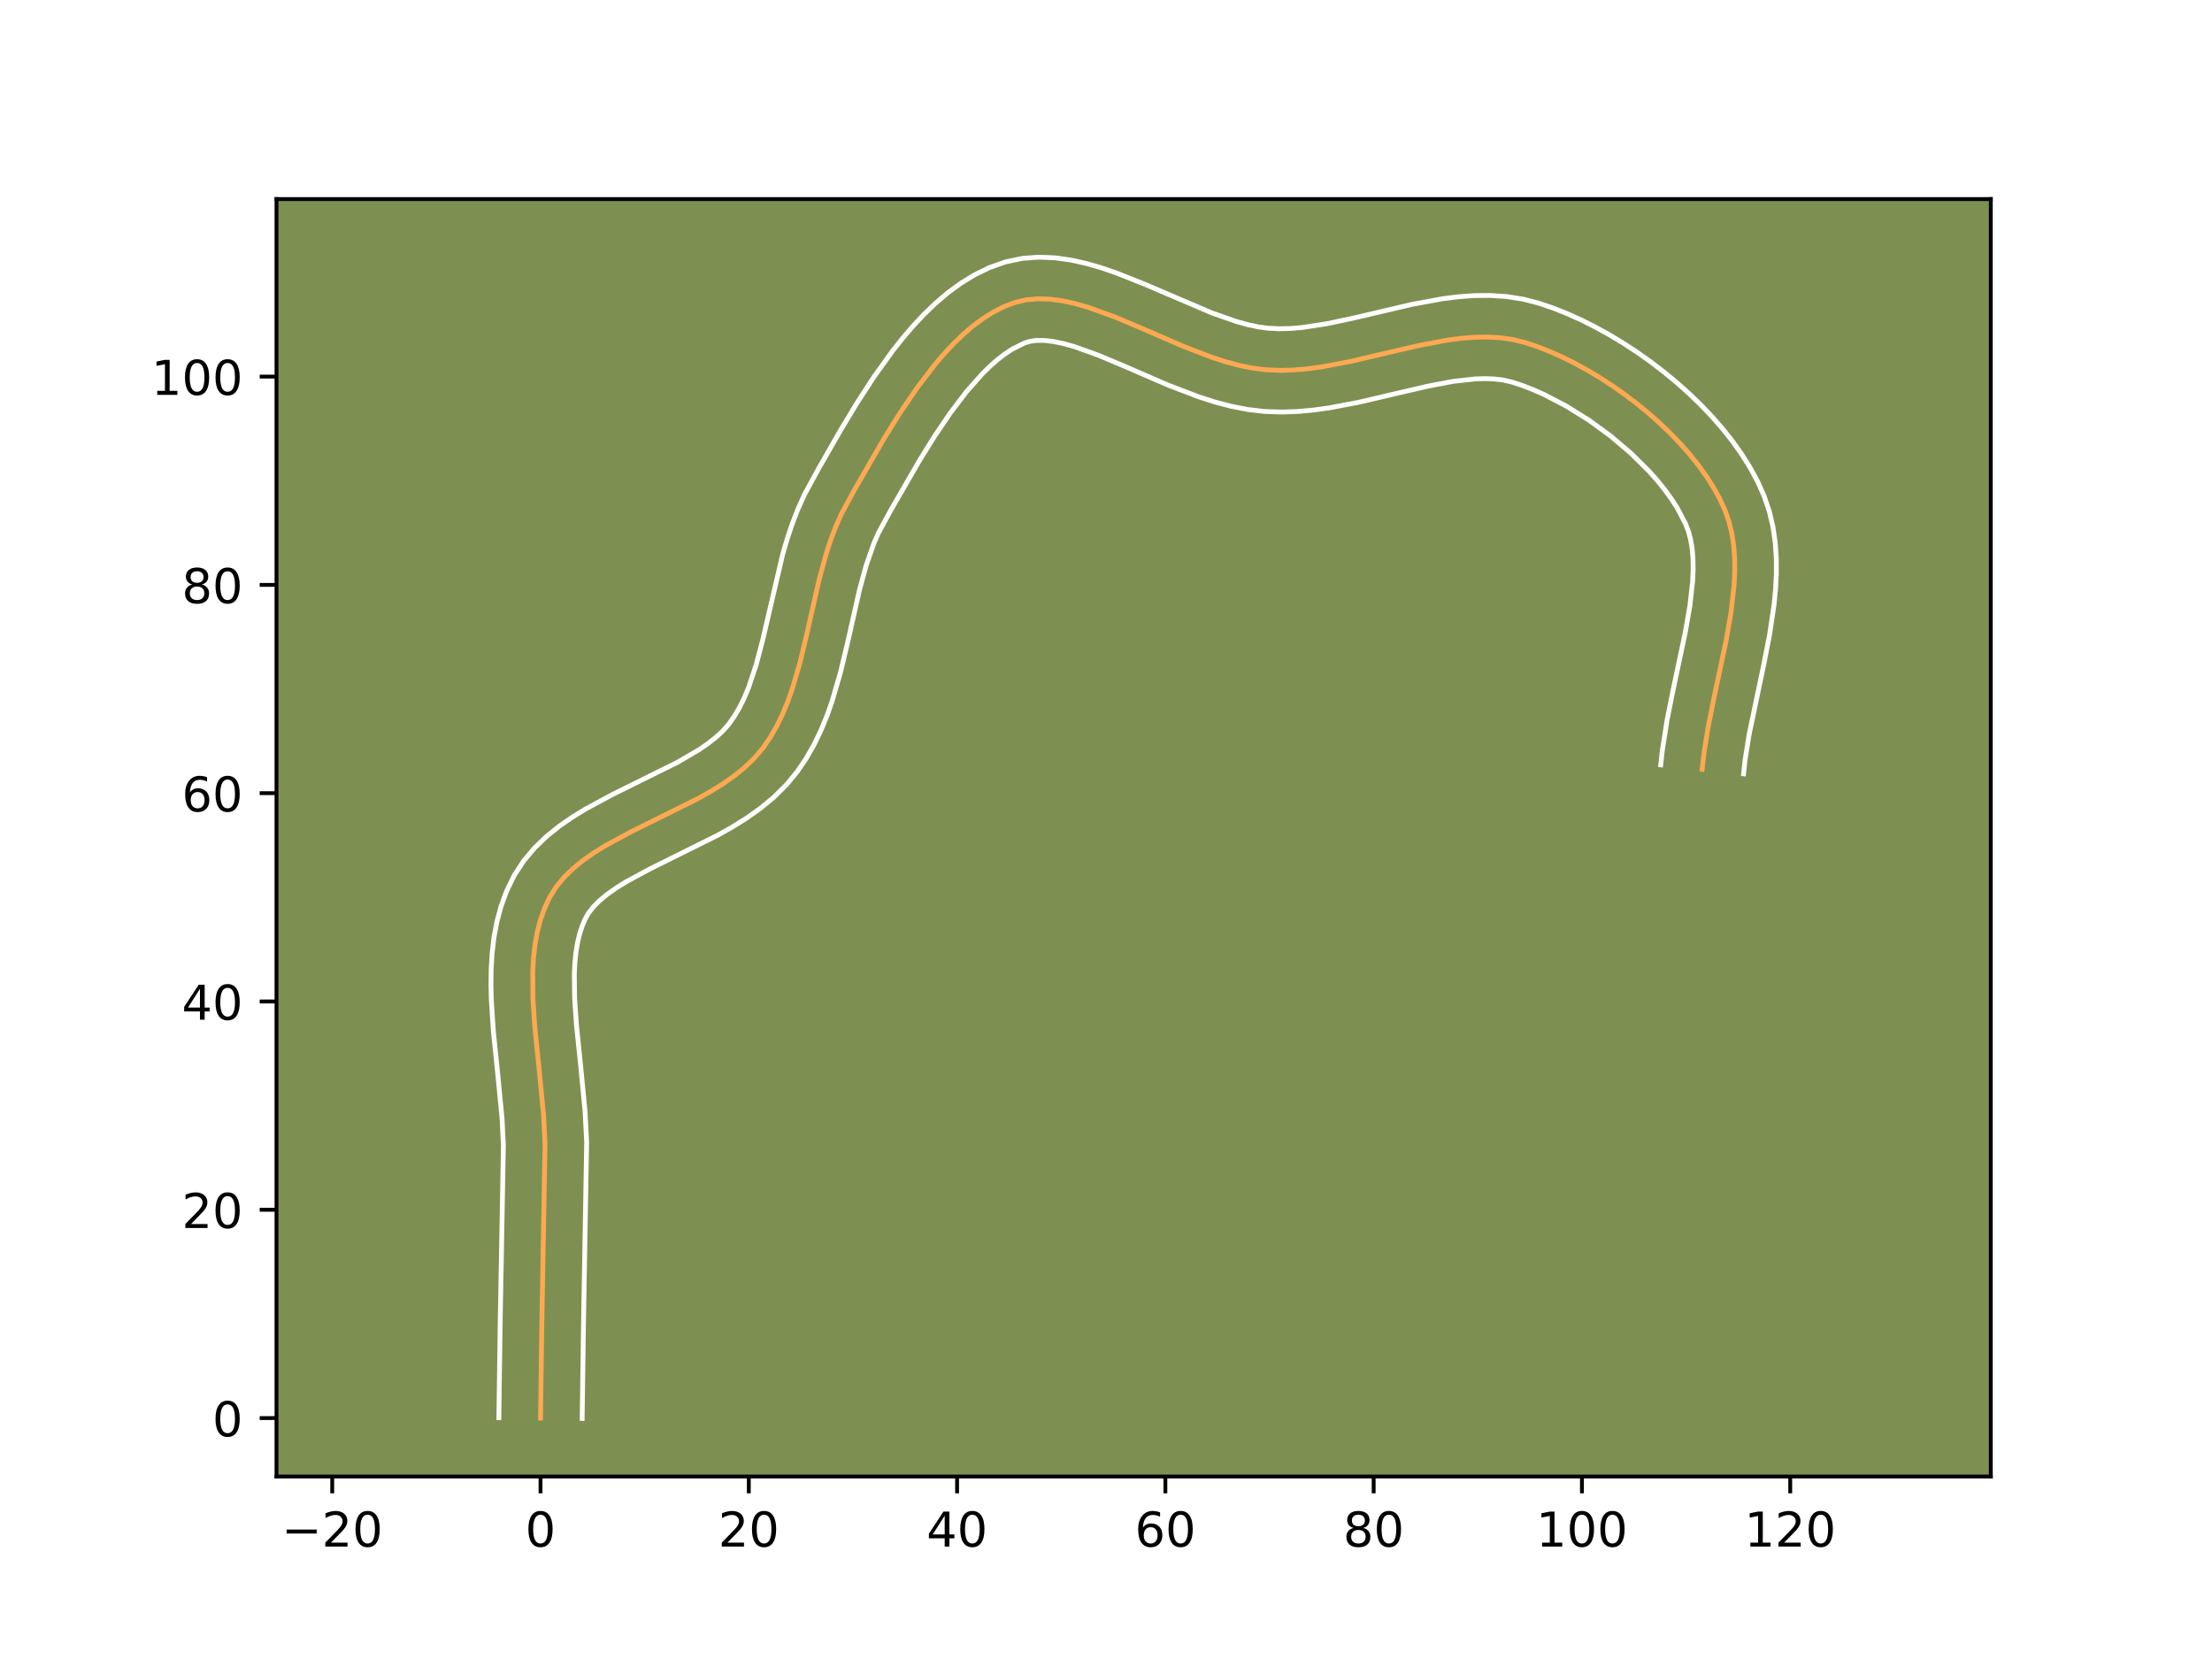<?xml version="1.0" encoding="utf-8" standalone="no"?>
<!DOCTYPE svg PUBLIC "-//W3C//DTD SVG 1.1//EN"
  "http://www.w3.org/Graphics/SVG/1.1/DTD/svg11.dtd">
<!-- Created with matplotlib (https://matplotlib.org/) -->
<svg height="345.6pt" version="1.1" viewBox="0 0 460.8 345.6" width="460.8pt" xmlns="http://www.w3.org/2000/svg" xmlns:xlink="http://www.w3.org/1999/xlink">
 <defs>
  <style type="text/css">*{stroke-linecap:butt;stroke-linejoin:round;}</style>
 </defs>
 <g id="figure_1">
  <g id="patch_1">
   <path d="M 0 345.6 
L 460.8 345.6 
L 460.8 0 
L 0 0 
z
" style="fill:#ffffff;"/>
  </g>
  <g id="axes_1">
   <g id="patch_2">
    <path d="M 57.6 307.584 
L 414.72 307.584 
L 414.72 41.472 
L 57.6 41.472 
z
" style="fill:#7d9051;"/>
   </g>
   <g id="matplotlib.axis_1">
    <g id="xtick_1">
     <g id="line2d_1">
      <defs>
       <path d="M 0 0 
L 0 3.5 
" id="m7ca9111797" style="stroke:#000000;stroke-width:0.8;"/>
      </defs>
      <g>
       <use style="stroke:#000000;stroke-width:0.8;" x="69.21" xlink:href="#m7ca9111797" y="307.584"/>
      </g>
     </g>
     <g id="text_1">
      <!-- −20 -->
      <g transform="translate(58.658 322.182)scale(0.1 -0.1)">
       <defs>
        <path d="M 10.594 35.5 
L 73.188 35.5 
L 73.188 27.203 
L 10.594 27.203 
z
" id="DejaVuSans-8722"/>
        <path d="M 19.188 8.297 
L 53.609 8.297 
L 53.609 0 
L 7.328 0 
L 7.328 8.297 
Q 12.938 14.109 22.625 23.891 
Q 32.328 33.688 34.812 36.531 
Q 39.547 41.844 41.422 45.531 
Q 43.312 49.219 43.312 52.781 
Q 43.312 58.594 39.234 62.25 
Q 35.156 65.922 28.609 65.922 
Q 23.969 65.922 18.812 64.312 
Q 13.672 62.703 7.812 59.422 
L 7.812 69.391 
Q 13.766 71.781 18.938 73 
Q 24.125 74.219 28.422 74.219 
Q 39.75 74.219 46.484 68.547 
Q 53.219 62.891 53.219 53.422 
Q 53.219 48.922 51.531 44.891 
Q 49.859 40.875 45.406 35.406 
Q 44.188 33.984 37.641 27.219 
Q 31.109 20.453 19.188 8.297 
z
" id="DejaVuSans-50"/>
        <path d="M 31.781 66.406 
Q 24.172 66.406 20.328 58.906 
Q 16.5 51.422 16.5 36.375 
Q 16.5 21.391 20.328 13.891 
Q 24.172 6.391 31.781 6.391 
Q 39.453 6.391 43.281 13.891 
Q 47.125 21.391 47.125 36.375 
Q 47.125 51.422 43.281 58.906 
Q 39.453 66.406 31.781 66.406 
z
M 31.781 74.219 
Q 44.047 74.219 50.516 64.516 
Q 56.984 54.828 56.984 36.375 
Q 56.984 17.969 50.516 8.266 
Q 44.047 -1.422 31.781 -1.422 
Q 19.531 -1.422 13.062 8.266 
Q 6.594 17.969 6.594 36.375 
Q 6.594 54.828 13.062 64.516 
Q 19.531 74.219 31.781 74.219 
z
" id="DejaVuSans-48"/>
       </defs>
       <use xlink:href="#DejaVuSans-8722"/>
       <use x="83.789" xlink:href="#DejaVuSans-50"/>
       <use x="147.412" xlink:href="#DejaVuSans-48"/>
      </g>
     </g>
    </g>
    <g id="xtick_2">
     <g id="line2d_2">
      <g>
       <use style="stroke:#000000;stroke-width:0.8;" x="112.6" xlink:href="#m7ca9111797" y="307.584"/>
      </g>
     </g>
     <g id="text_2">
      <!-- 0 -->
      <g transform="translate(109.419 322.182)scale(0.1 -0.1)">
       <use xlink:href="#DejaVuSans-48"/>
      </g>
     </g>
    </g>
    <g id="xtick_3">
     <g id="line2d_3">
      <g>
       <use style="stroke:#000000;stroke-width:0.8;" x="155.989" xlink:href="#m7ca9111797" y="307.584"/>
      </g>
     </g>
     <g id="text_3">
      <!-- 20 -->
      <g transform="translate(149.627 322.182)scale(0.1 -0.1)">
       <use xlink:href="#DejaVuSans-50"/>
       <use x="63.623" xlink:href="#DejaVuSans-48"/>
      </g>
     </g>
    </g>
    <g id="xtick_4">
     <g id="line2d_4">
      <g>
       <use style="stroke:#000000;stroke-width:0.8;" x="199.379" xlink:href="#m7ca9111797" y="307.584"/>
      </g>
     </g>
     <g id="text_4">
      <!-- 40 -->
      <g transform="translate(193.016 322.182)scale(0.1 -0.1)">
       <defs>
        <path d="M 37.797 64.312 
L 12.891 25.391 
L 37.797 25.391 
z
M 35.203 72.906 
L 47.609 72.906 
L 47.609 25.391 
L 58.016 25.391 
L 58.016 17.188 
L 47.609 17.188 
L 47.609 0 
L 37.797 0 
L 37.797 17.188 
L 4.891 17.188 
L 4.891 26.703 
z
" id="DejaVuSans-52"/>
       </defs>
       <use xlink:href="#DejaVuSans-52"/>
       <use x="63.623" xlink:href="#DejaVuSans-48"/>
      </g>
     </g>
    </g>
    <g id="xtick_5">
     <g id="line2d_5">
      <g>
       <use style="stroke:#000000;stroke-width:0.8;" x="242.768" xlink:href="#m7ca9111797" y="307.584"/>
      </g>
     </g>
     <g id="text_5">
      <!-- 60 -->
      <g transform="translate(236.406 322.182)scale(0.1 -0.1)">
       <defs>
        <path d="M 33.016 40.375 
Q 26.375 40.375 22.484 35.828 
Q 18.609 31.297 18.609 23.391 
Q 18.609 15.531 22.484 10.953 
Q 26.375 6.391 33.016 6.391 
Q 39.656 6.391 43.531 10.953 
Q 47.406 15.531 47.406 23.391 
Q 47.406 31.297 43.531 35.828 
Q 39.656 40.375 33.016 40.375 
z
M 52.594 71.297 
L 52.594 62.312 
Q 48.875 64.062 45.094 64.984 
Q 41.312 65.922 37.594 65.922 
Q 27.828 65.922 22.672 59.328 
Q 17.531 52.734 16.797 39.406 
Q 19.672 43.656 24.016 45.922 
Q 28.375 48.188 33.594 48.188 
Q 44.578 48.188 50.953 41.516 
Q 57.328 34.859 57.328 23.391 
Q 57.328 12.156 50.688 5.359 
Q 44.047 -1.422 33.016 -1.422 
Q 20.359 -1.422 13.672 8.266 
Q 6.984 17.969 6.984 36.375 
Q 6.984 53.656 15.188 63.938 
Q 23.391 74.219 37.203 74.219 
Q 40.922 74.219 44.703 73.484 
Q 48.484 72.75 52.594 71.297 
z
" id="DejaVuSans-54"/>
       </defs>
       <use xlink:href="#DejaVuSans-54"/>
       <use x="63.623" xlink:href="#DejaVuSans-48"/>
      </g>
     </g>
    </g>
    <g id="xtick_6">
     <g id="line2d_6">
      <g>
       <use style="stroke:#000000;stroke-width:0.8;" x="286.158" xlink:href="#m7ca9111797" y="307.584"/>
      </g>
     </g>
     <g id="text_6">
      <!-- 80 -->
      <g transform="translate(279.795 322.182)scale(0.1 -0.1)">
       <defs>
        <path d="M 31.781 34.625 
Q 24.75 34.625 20.719 30.859 
Q 16.703 27.094 16.703 20.516 
Q 16.703 13.922 20.719 10.156 
Q 24.75 6.391 31.781 6.391 
Q 38.812 6.391 42.859 10.172 
Q 46.922 13.969 46.922 20.516 
Q 46.922 27.094 42.891 30.859 
Q 38.875 34.625 31.781 34.625 
z
M 21.922 38.812 
Q 15.578 40.375 12.031 44.719 
Q 8.5 49.078 8.5 55.328 
Q 8.5 64.062 14.719 69.141 
Q 20.953 74.219 31.781 74.219 
Q 42.672 74.219 48.875 69.141 
Q 55.078 64.062 55.078 55.328 
Q 55.078 49.078 51.531 44.719 
Q 48 40.375 41.703 38.812 
Q 48.828 37.156 52.797 32.312 
Q 56.781 27.484 56.781 20.516 
Q 56.781 9.906 50.312 4.234 
Q 43.844 -1.422 31.781 -1.422 
Q 19.734 -1.422 13.25 4.234 
Q 6.781 9.906 6.781 20.516 
Q 6.781 27.484 10.781 32.312 
Q 14.797 37.156 21.922 38.812 
z
M 18.312 54.391 
Q 18.312 48.734 21.844 45.562 
Q 25.391 42.391 31.781 42.391 
Q 38.141 42.391 41.719 45.562 
Q 45.312 48.734 45.312 54.391 
Q 45.312 60.062 41.719 63.234 
Q 38.141 66.406 31.781 66.406 
Q 25.391 66.406 21.844 63.234 
Q 18.312 60.062 18.312 54.391 
z
" id="DejaVuSans-56"/>
       </defs>
       <use xlink:href="#DejaVuSans-56"/>
       <use x="63.623" xlink:href="#DejaVuSans-48"/>
      </g>
     </g>
    </g>
    <g id="xtick_7">
     <g id="line2d_7">
      <g>
       <use style="stroke:#000000;stroke-width:0.8;" x="329.547" xlink:href="#m7ca9111797" y="307.584"/>
      </g>
     </g>
     <g id="text_7">
      <!-- 100 -->
      <g transform="translate(320.004 322.182)scale(0.1 -0.1)">
       <defs>
        <path d="M 12.406 8.297 
L 28.516 8.297 
L 28.516 63.922 
L 10.984 60.406 
L 10.984 69.391 
L 28.422 72.906 
L 38.281 72.906 
L 38.281 8.297 
L 54.391 8.297 
L 54.391 0 
L 12.406 0 
z
" id="DejaVuSans-49"/>
       </defs>
       <use xlink:href="#DejaVuSans-49"/>
       <use x="63.623" xlink:href="#DejaVuSans-48"/>
       <use x="127.246" xlink:href="#DejaVuSans-48"/>
      </g>
     </g>
    </g>
    <g id="xtick_8">
     <g id="line2d_8">
      <g>
       <use style="stroke:#000000;stroke-width:0.8;" x="372.937" xlink:href="#m7ca9111797" y="307.584"/>
      </g>
     </g>
     <g id="text_8">
      <!-- 120 -->
      <g transform="translate(363.393 322.182)scale(0.1 -0.1)">
       <use xlink:href="#DejaVuSans-49"/>
       <use x="63.623" xlink:href="#DejaVuSans-50"/>
       <use x="127.246" xlink:href="#DejaVuSans-48"/>
      </g>
     </g>
    </g>
   </g>
   <g id="matplotlib.axis_2">
    <g id="ytick_1">
     <g id="line2d_9">
      <defs>
       <path d="M 0 0 
L -3.5 0 
" id="mad60d29e42" style="stroke:#000000;stroke-width:0.8;"/>
      </defs>
      <g>
       <use style="stroke:#000000;stroke-width:0.8;" x="57.6" xlink:href="#mad60d29e42" y="295.405"/>
      </g>
     </g>
     <g id="text_9">
      <!-- 0 -->
      <g transform="translate(44.237 299.204)scale(0.1 -0.1)">
       <use xlink:href="#DejaVuSans-48"/>
      </g>
     </g>
    </g>
    <g id="ytick_2">
     <g id="line2d_10">
      <g>
       <use style="stroke:#000000;stroke-width:0.8;" x="57.6" xlink:href="#mad60d29e42" y="252.015"/>
      </g>
     </g>
     <g id="text_10">
      <!-- 20 -->
      <g transform="translate(37.875 255.814)scale(0.1 -0.1)">
       <use xlink:href="#DejaVuSans-50"/>
       <use x="63.623" xlink:href="#DejaVuSans-48"/>
      </g>
     </g>
    </g>
    <g id="ytick_3">
     <g id="line2d_11">
      <g>
       <use style="stroke:#000000;stroke-width:0.8;" x="57.6" xlink:href="#mad60d29e42" y="208.625"/>
      </g>
     </g>
     <g id="text_11">
      <!-- 40 -->
      <g transform="translate(37.875 212.425)scale(0.1 -0.1)">
       <use xlink:href="#DejaVuSans-52"/>
       <use x="63.623" xlink:href="#DejaVuSans-48"/>
      </g>
     </g>
    </g>
    <g id="ytick_4">
     <g id="line2d_12">
      <g>
       <use style="stroke:#000000;stroke-width:0.8;" x="57.6" xlink:href="#mad60d29e42" y="165.236"/>
      </g>
     </g>
     <g id="text_12">
      <!-- 60 -->
      <g transform="translate(37.875 169.035)scale(0.1 -0.1)">
       <use xlink:href="#DejaVuSans-54"/>
       <use x="63.623" xlink:href="#DejaVuSans-48"/>
      </g>
     </g>
    </g>
    <g id="ytick_5">
     <g id="line2d_13">
      <g>
       <use style="stroke:#000000;stroke-width:0.8;" x="57.6" xlink:href="#mad60d29e42" y="121.846"/>
      </g>
     </g>
     <g id="text_13">
      <!-- 80 -->
      <g transform="translate(37.875 125.646)scale(0.1 -0.1)">
       <use xlink:href="#DejaVuSans-56"/>
       <use x="63.623" xlink:href="#DejaVuSans-48"/>
      </g>
     </g>
    </g>
    <g id="ytick_6">
     <g id="line2d_14">
      <g>
       <use style="stroke:#000000;stroke-width:0.8;" x="57.6" xlink:href="#mad60d29e42" y="78.457"/>
      </g>
     </g>
     <g id="text_14">
      <!-- 100 -->
      <g transform="translate(31.512 82.256)scale(0.1 -0.1)">
       <use xlink:href="#DejaVuSans-49"/>
       <use x="63.623" xlink:href="#DejaVuSans-48"/>
       <use x="127.246" xlink:href="#DejaVuSans-48"/>
      </g>
     </g>
    </g>
   </g>
   <g id="line2d_15">
    <path clip-path="url(#pd9ccffea41)" d="M 112.6 295.405 
L 112.879 275.425 
L 113.539 238.291 
L 113.239 232.371 
L 112.362 223.262 
L 111.427 214.124 
L 111.026 208.149 
L 110.98 202.363 
L 111.138 199.566 
L 111.441 196.847 
L 111.909 194.215 
L 112.561 191.681 
L 113.416 189.255 
L 114.493 186.947 
L 115.84 184.79 
L 117.47 182.798 
L 119.355 180.953 
L 121.462 179.234 
L 123.761 177.624 
L 126.222 176.103 
L 131.505 173.253 
L 145.387 166.365 
L 148.033 164.876 
L 150.564 163.307 
L 152.949 161.637 
L 155.157 159.848 
L 157.158 157.922 
L 158.921 155.838 
L 160.46 153.603 
L 161.823 151.242 
L 163.028 148.768 
L 164.094 146.195 
L 165.042 143.536 
L 166.656 138.01 
L 168.026 132.296 
L 170.644 120.719 
L 172.201 115.067 
L 173.109 112.32 
L 174.128 109.644 
L 175.279 107.052 
L 177.985 102.067 
L 184.077 91.509 
L 187.408 86.151 
L 190.929 80.955 
L 194.643 76.08 
L 196.572 73.814 
L 198.55 71.688 
L 200.576 69.723 
L 202.652 67.938 
L 204.775 66.354 
L 206.948 64.992 
L 209.17 63.87 
L 211.442 63.008 
L 213.783 62.46 
L 216.21 62.242 
L 218.716 62.32 
L 221.294 62.662 
L 223.937 63.234 
L 226.637 64.005 
L 232.184 66.008 
L 237.878 68.407 
L 246.574 72.173 
L 252.393 74.411 
L 255.288 75.349 
L 258.164 76.123 
L 261.014 76.7 
L 263.831 77.046 
L 266.649 77.16 
L 269.505 77.079 
L 272.391 76.829 
L 275.301 76.436 
L 281.172 75.33 
L 290.011 73.26 
L 295.854 71.915 
L 301.6 70.843 
L 304.421 70.476 
L 307.201 70.256 
L 309.931 70.21 
L 312.607 70.363 
L 315.222 70.744 
L 317.77 71.377 
L 320.311 72.229 
L 322.895 73.244 
L 325.51 74.411 
L 328.14 75.722 
L 330.77 77.166 
L 333.386 78.736 
L 335.972 80.421 
L 338.514 82.212 
L 340.996 84.1 
L 343.405 86.075 
L 345.726 88.128 
L 347.943 90.249 
L 350.041 92.431 
L 352.007 94.662 
L 353.824 96.933 
L 355.479 99.236 
L 356.956 101.561 
L 358.241 103.899 
L 359.318 106.239 
L 360.162 108.63 
L 360.771 111.119 
L 361.163 113.697 
L 361.359 116.357 
L 361.38 119.089 
L 361.246 121.885 
L 360.593 127.637 
L 359.563 133.545 
L 357.016 145.562 
L 355.823 151.538 
L 354.901 157.401 
L 354.591 160.27 
L 354.591 160.27 
" style="fill:none;stroke:#fea952;stroke-linecap:square;"/>
   </g>
   <g id="line2d_16">
    <path clip-path="url(#pd9ccffea41)" d="M 103.922 295.321 
L 104.203 275.265 
L 104.867 238.612 
L 104.592 233.1 
L 103.734 224.195 
L 102.776 214.801 
L 102.351 208.377 
L 102.272 205.134 
L 102.316 201.875 
L 102.513 198.604 
L 102.897 195.327 
L 103.505 192.053 
L 104.377 188.797 
L 105.552 185.586 
L 107.132 182.352 
L 109.125 179.293 
L 111.398 176.599 
L 113.87 174.228 
L 116.484 172.126 
L 119.199 170.242 
L 121.983 168.53 
L 127.655 165.476 
L 141.132 158.801 
L 145.587 156.197 
L 147.487 154.893 
L 149.138 153.597 
L 150.534 152.316 
L 151.774 150.917 
L 152.944 149.266 
L 154.021 147.442 
L 155.011 145.445 
L 155.919 143.283 
L 157.521 138.505 
L 158.907 133.217 
L 163.053 115.449 
L 163.962 112.344 
L 164.999 109.231 
L 166.196 106.124 
L 167.583 103.041 
L 170.43 97.797 
L 175.018 89.773 
L 178.386 84.179 
L 182.019 78.57 
L 185.946 73.096 
L 188.035 70.456 
L 190.219 67.903 
L 192.509 65.459 
L 194.918 63.143 
L 197.464 60.981 
L 200.164 59.003 
L 203.037 57.245 
L 206.094 55.755 
L 209.464 54.559 
L 213.005 53.817 
L 216.481 53.568 
L 219.857 53.717 
L 223.132 54.181 
L 226.318 54.89 
L 229.431 55.789 
L 232.485 56.834 
L 238.449 59.205 
L 252.483 65.197 
L 257.543 66.969 
L 259.885 67.618 
L 262.073 68.087 
L 264.181 68.375 
L 266.402 68.485 
L 268.756 68.433 
L 271.231 68.229 
L 276.501 67.424 
L 282.12 66.224 
L 294.136 63.409 
L 300.479 62.238 
L 303.737 61.825 
L 307.054 61.579 
L 310.429 61.546 
L 313.856 61.776 
L 317.314 62.322 
L 320.531 63.15 
L 323.481 64.151 
L 326.433 65.32 
L 329.381 66.644 
L 332.318 68.116 
L 335.235 69.726 
L 338.123 71.465 
L 340.97 73.327 
L 343.766 75.304 
L 346.498 77.389 
L 349.156 79.576 
L 351.726 81.858 
L 354.196 84.233 
L 356.553 86.694 
L 358.783 89.24 
L 360.872 91.87 
L 362.803 94.583 
L 364.561 97.381 
L 366.124 100.27 
L 367.501 103.35 
L 368.592 106.571 
L 369.35 109.814 
L 369.817 113.058 
L 370.037 116.29 
L 370.048 119.504 
L 369.886 122.7 
L 369.58 125.875 
L 368.647 132.162 
L 367.444 138.344 
L 364.377 153.002 
L 363.529 158.332 
L 363.219 161.201 
L 363.219 161.201 
" style="fill:none;stroke:#ffffff;stroke-linecap:square;"/>
   </g>
   <g id="line2d_17">
    <path clip-path="url(#pd9ccffea41)" d="M 121.277 295.488 
L 121.556 275.585 
L 122.211 237.971 
L 121.887 231.641 
L 120.99 222.329 
L 120.079 213.446 
L 119.701 207.92 
L 119.644 202.851 
L 119.762 200.529 
L 119.985 198.367 
L 120.313 196.378 
L 120.746 194.566 
L 121.28 192.924 
L 121.854 191.543 
L 122.554 190.288 
L 123.543 188.998 
L 124.839 187.678 
L 126.44 186.342 
L 128.324 185.005 
L 130.461 183.675 
L 135.356 181.03 
L 149.641 173.928 
L 152.606 172.251 
L 155.54 170.416 
L 158.41 168.38 
L 161.176 166.1 
L 163.782 163.527 
L 166.069 160.759 
L 167.977 157.94 
L 169.624 155.042 
L 171.044 152.091 
L 172.269 149.108 
L 173.33 146.107 
L 175.078 140.103 
L 176.499 134.171 
L 179.042 122.906 
L 180.441 117.79 
L 182.06 113.164 
L 182.974 111.062 
L 185.539 106.337 
L 191.484 96.031 
L 194.648 90.936 
L 197.916 86.102 
L 201.251 81.705 
L 204.592 77.917 
L 206.235 76.302 
L 207.839 74.895 
L 209.386 73.706 
L 210.86 72.738 
L 213.42 71.458 
L 214.562 71.103 
L 215.94 70.915 
L 217.575 70.922 
L 219.456 71.143 
L 221.556 71.579 
L 223.844 72.221 
L 228.879 74.032 
L 234.391 76.354 
L 243.343 80.227 
L 249.718 82.666 
L 253.033 83.729 
L 256.443 84.629 
L 259.955 85.313 
L 263.48 85.717 
L 266.896 85.834 
L 270.254 85.724 
L 273.55 85.429 
L 276.786 84.986 
L 283.073 83.797 
L 292.01 81.705 
L 297.571 80.421 
L 302.721 79.448 
L 307.348 78.932 
L 309.433 78.873 
L 311.358 78.951 
L 313.13 79.166 
L 315.01 79.604 
L 317.14 80.307 
L 319.358 81.168 
L 321.639 82.178 
L 326.305 84.607 
L 330.973 87.515 
L 335.495 90.81 
L 339.726 94.397 
L 343.53 98.167 
L 345.231 100.083 
L 346.777 101.997 
L 348.154 103.89 
L 349.351 105.741 
L 351.135 109.128 
L 351.733 110.69 
L 352.191 112.424 
L 352.508 114.337 
L 352.681 116.424 
L 352.712 118.673 
L 352.607 121.07 
L 352.028 126.243 
L 351.058 131.821 
L 348.518 143.805 
L 347.27 150.073 
L 346.273 156.47 
L 345.963 159.339 
L 345.963 159.339 
" style="fill:none;stroke:#ffffff;stroke-linecap:square;"/>
   </g>
   <g id="patch_3">
    <path d="M 57.6 307.584 
L 57.6 41.472 
" style="fill:none;stroke:#000000;stroke-linecap:square;stroke-linejoin:miter;stroke-width:0.8;"/>
   </g>
   <g id="patch_4">
    <path d="M 414.72 307.584 
L 414.72 41.472 
" style="fill:none;stroke:#000000;stroke-linecap:square;stroke-linejoin:miter;stroke-width:0.8;"/>
   </g>
   <g id="patch_5">
    <path d="M 57.6 307.584 
L 414.72 307.584 
" style="fill:none;stroke:#000000;stroke-linecap:square;stroke-linejoin:miter;stroke-width:0.8;"/>
   </g>
   <g id="patch_6">
    <path d="M 57.6 41.472 
L 414.72 41.472 
" style="fill:none;stroke:#000000;stroke-linecap:square;stroke-linejoin:miter;stroke-width:0.8;"/>
   </g>
  </g>
 </g>
 <defs>
  <clipPath id="pd9ccffea41">
   <rect height="266.112" width="357.12" x="57.6" y="41.472"/>
  </clipPath>
 </defs>
</svg>
